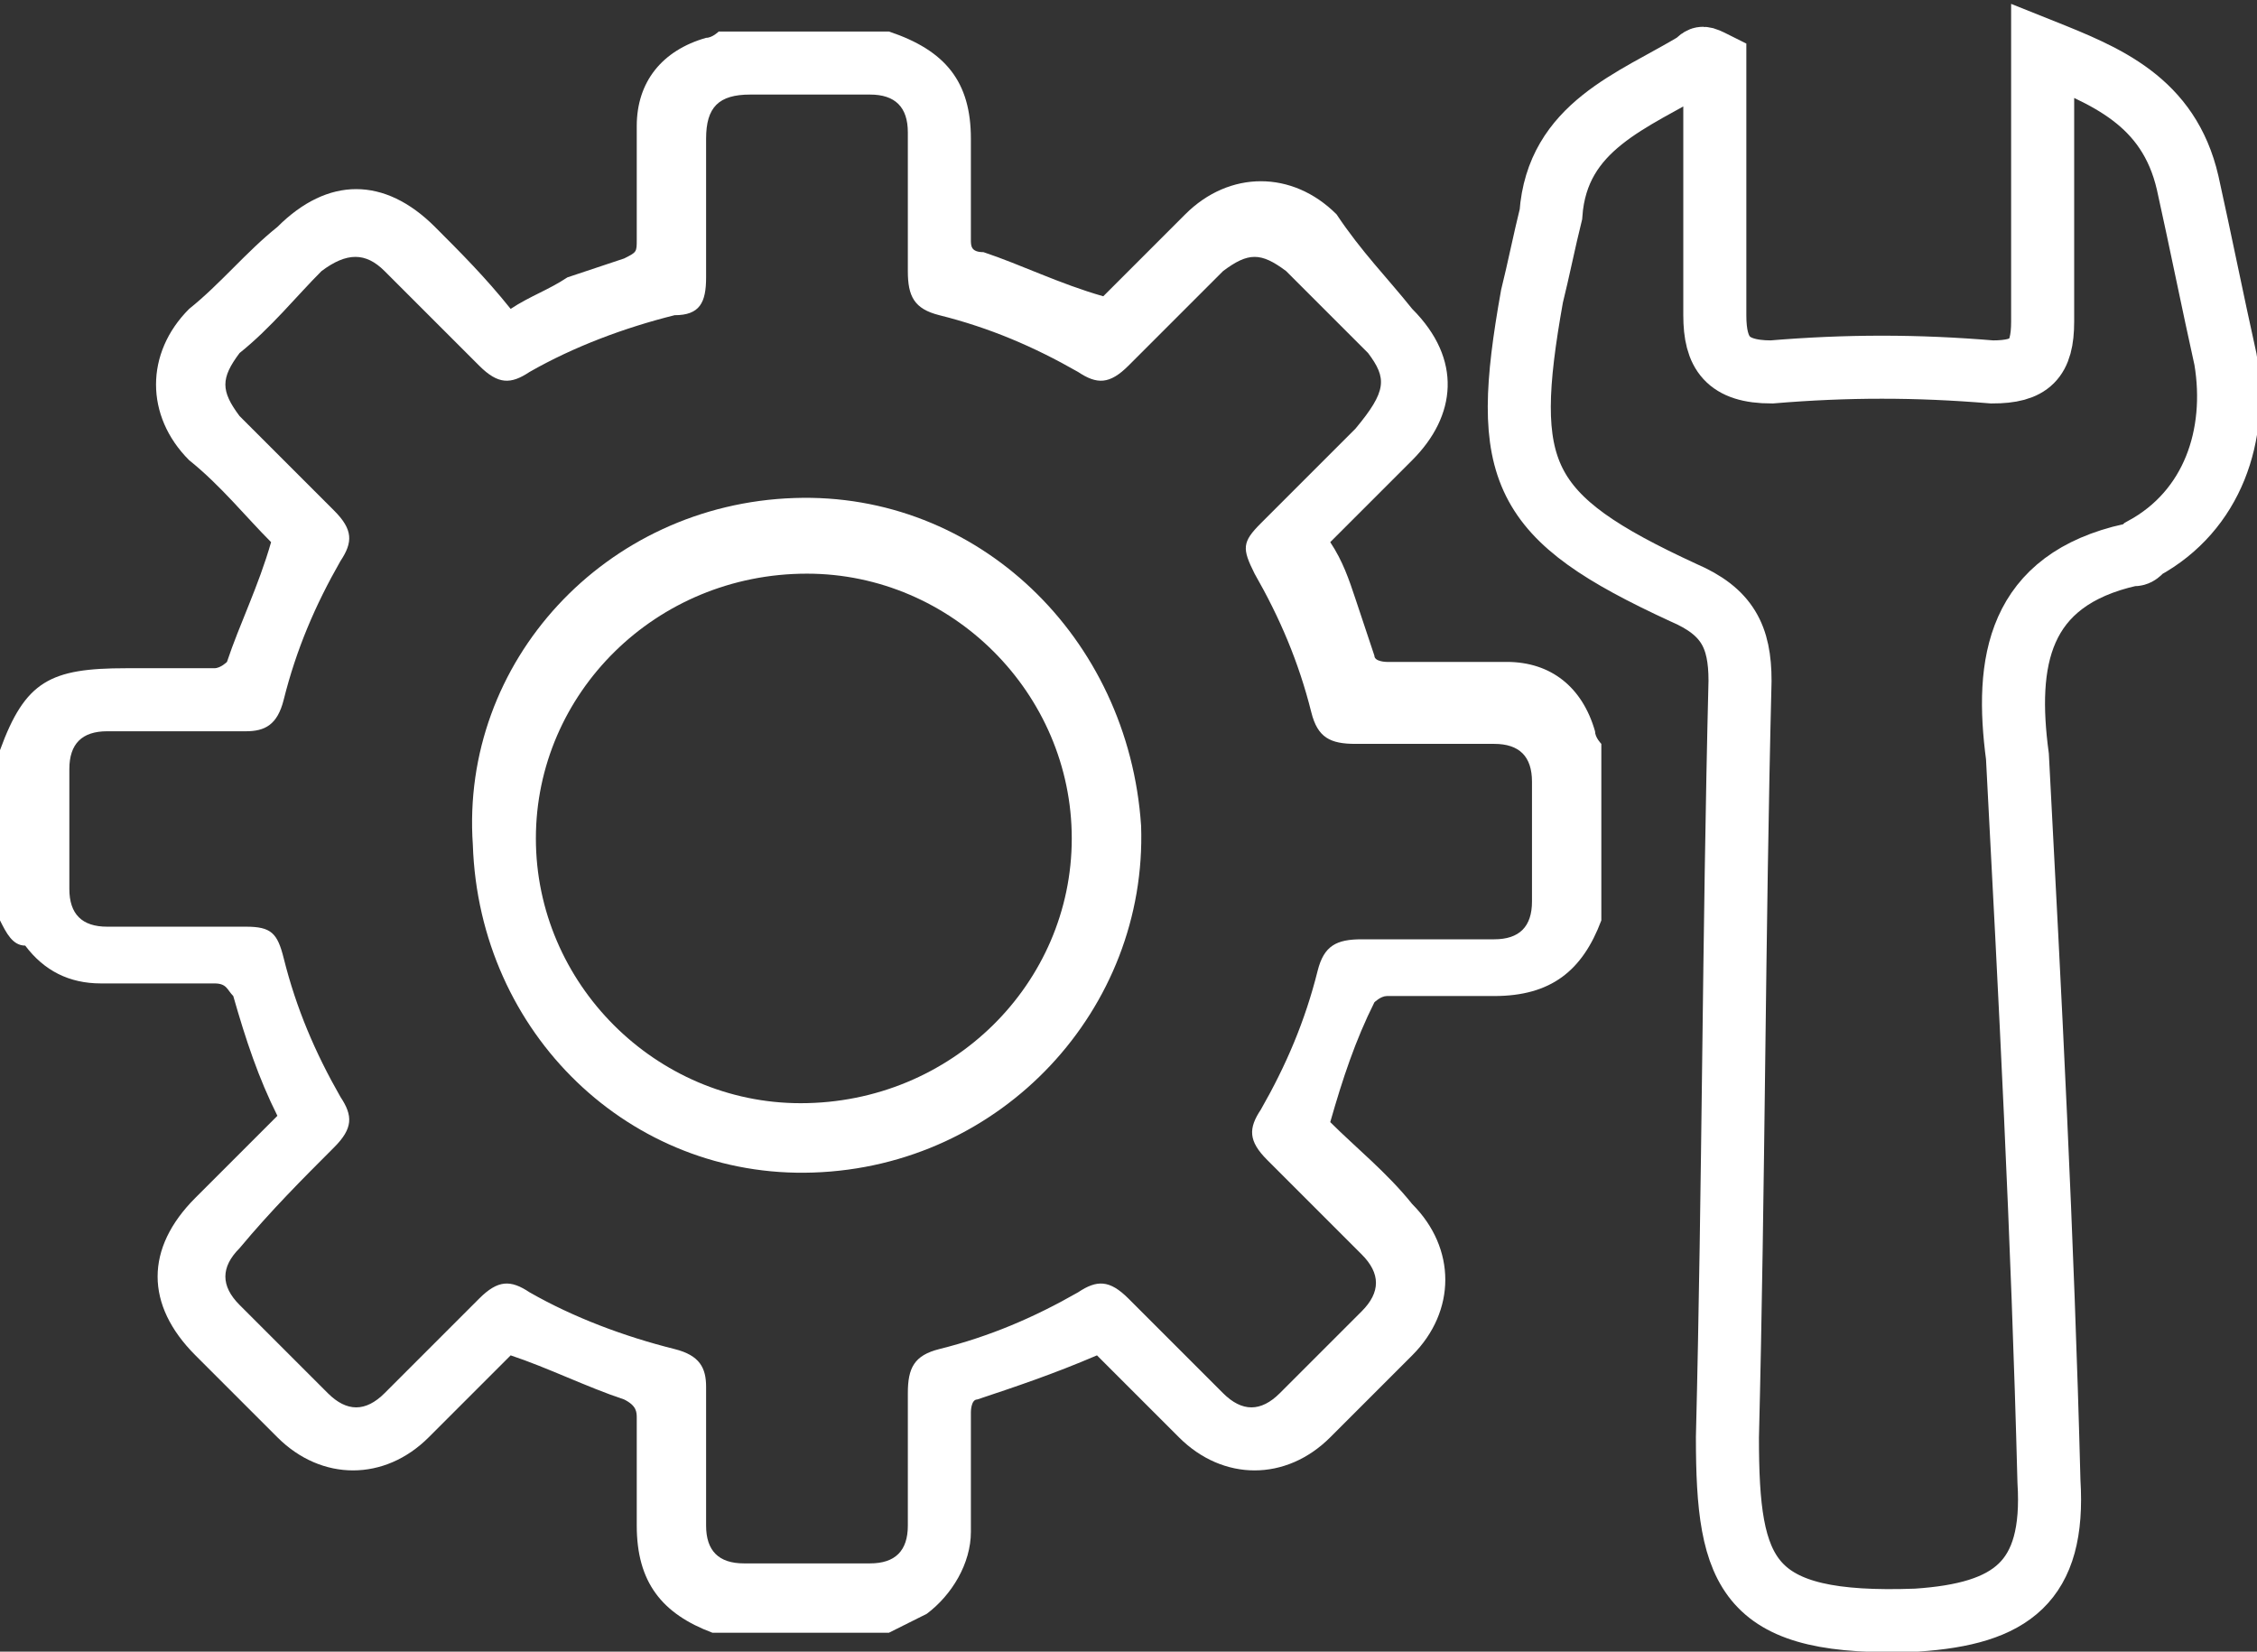 <?xml version="1.0" encoding="utf-8"?>
<!-- Generator: Adobe Illustrator 19.0.0, SVG Export Plug-In . SVG Version: 6.00 Build 0)  -->
<svg version="1.1" id="Слой_1" xmlns="http://www.w3.org/2000/svg" xmlns:xlink="http://www.w3.org/1999/xlink" x="0px" y="0px"
	 viewBox="0 0 35.8 26.2" style="enable-background:new 0 0 35.8 26.2;" xml:space="preserve">
<rect x="0" y="0" width="35.8" height="26.2" fill="#333333" stroke="none"/>
<style type="text/css">
	.st0{fill:none;stroke:#FFFFFF;stroke-miterlimit:10;}
	.st1{fill:#FFFFFF;}
</style>
<g id="XMLID_6_">
	<path id="XMLID_2_" class="st0" d="M27.2,1c0,1.4,0,2.7,0,4c0,0.6,0.2,0.9,0.9,0.9c1.2-0.1,2.3-0.1,3.5,0c0.6,0,0.8-0.2,0.8-0.8
		c0-1.4,0-2.8,0-4.3c1,0.4,2,0.8,2.3,2.1c0.2,0.9,0.4,1.9,0.6,2.8c0.2,1.2-0.2,2.4-1.3,3c-0.1,0.1-0.1,0.1-0.2,0.1
		C32,9.2,31.8,10.5,32,12c0.2,3.8,0.4,7.6,0.5,11.5c0.1,1.6-0.6,2.1-2.1,2.2c-2.7,0.1-3-0.7-3-2.9c0.1-4,0.1-8,0.2-12
		c0-0.7-0.2-1.1-0.9-1.4c-2.6-1.2-2.9-1.9-2.4-4.7c0.1-0.4,0.2-0.9,0.3-1.3C24.7,2,25.9,1.6,26.9,1C27,0.9,27,0.9,27.2,1z"/>
</g>
<g id="XMLID_10_">
	<path id="XMLID_25_" class="st1" d="M0,14.6c0-0.9,0-1.8,0-2.7c0.4-1.1,0.8-1.3,2-1.3c0.5,0,0.9,0,1.4,0c0.1,0,0.2-0.1,0.2-0.1
		c0.2-0.6,0.5-1.2,0.7-1.9C3.9,8.2,3.5,7.7,3,7.3C2.3,6.6,2.3,5.6,3,4.9C3.5,4.5,3.9,4,4.4,3.6c0.8-0.8,1.7-0.8,2.5,0
		C7.3,4,7.7,4.4,8.1,4.9C8.4,4.7,8.7,4.6,9,4.4c0.3-0.1,0.6-0.2,0.9-0.3c0.2-0.1,0.2-0.1,0.2-0.3c0-0.6,0-1.2,0-1.8
		c0-0.7,0.4-1.2,1.1-1.4c0.1,0,0.2-0.1,0.2-0.1c0.9,0,1.8,0,2.7,0c0,0,0,0,0,0c0.9,0.3,1.3,0.8,1.3,1.7c0,0.5,0,1.1,0,1.6
		c0,0.1,0,0.2,0.2,0.2c0.6,0.2,1.2,0.5,1.9,0.7c0.4-0.4,0.8-0.8,1.3-1.3c0.7-0.7,1.7-0.7,2.4,0C21.6,4,22,4.4,22.4,4.9
		c0.8,0.8,0.7,1.7,0,2.4c-0.4,0.4-0.9,0.9-1.3,1.3c0.2,0.3,0.3,0.6,0.4,0.9c0.1,0.3,0.2,0.6,0.3,0.9c0,0.1,0.2,0.1,0.2,0.1
		c0.6,0,1.2,0,1.9,0c0.7,0,1.2,0.4,1.4,1.1c0,0.1,0.1,0.2,0.1,0.2c0,0.9,0,1.8,0,2.7c0,0,0,0,0,0.1c-0.3,0.8-0.8,1.2-1.7,1.2
		c-0.6,0-1.1,0-1.7,0c-0.1,0-0.2,0.1-0.2,0.1c-0.3,0.6-0.5,1.2-0.7,1.9c0.4,0.4,0.9,0.8,1.3,1.3c0.7,0.7,0.7,1.7,0,2.4
		c-0.4,0.4-0.9,0.9-1.3,1.3c-0.7,0.7-1.7,0.7-2.4,0c-0.4-0.4-0.9-0.9-1.3-1.3c-0.7,0.3-1.3,0.5-1.9,0.7c-0.1,0-0.1,0.2-0.1,0.2
		c0,0.6,0,1.2,0,1.9c0,0.5-0.3,1-0.7,1.3c-0.2,0.1-0.4,0.2-0.6,0.3c-0.9,0-1.8,0-2.7,0c0,0,0,0-0.1,0c-0.8-0.3-1.2-0.8-1.2-1.7
		c0-0.6,0-1.1,0-1.7c0-0.1,0-0.2-0.2-0.3c-0.6-0.2-1.2-0.5-1.8-0.7c-0.4,0.4-0.9,0.9-1.3,1.3c-0.7,0.7-1.7,0.7-2.4,0
		c-0.4-0.4-0.9-0.9-1.3-1.3c-0.8-0.8-0.8-1.7,0-2.5c0.4-0.4,0.9-0.9,1.3-1.3c-0.3-0.6-0.5-1.2-0.7-1.9c-0.1-0.1-0.1-0.2-0.3-0.2
		c-0.6,0-1.2,0-1.8,0c-0.5,0-0.9-0.2-1.2-0.6C0.2,15,0.1,14.8,0,14.6z M14.4,23.2c0-0.4,0-0.7,0-1.1c0-0.4,0.1-0.6,0.5-0.7
		c0.8-0.2,1.5-0.5,2.2-0.9c0.3-0.2,0.5-0.2,0.8,0.1c0.5,0.5,1,1,1.5,1.5c0.3,0.3,0.6,0.3,0.9,0c0.4-0.4,0.9-0.9,1.3-1.3
		c0.3-0.3,0.3-0.6,0-0.9c-0.5-0.5-1-1-1.5-1.5c-0.3-0.3-0.3-0.5-0.1-0.8c0.4-0.7,0.7-1.4,0.9-2.2c0.1-0.4,0.3-0.5,0.7-0.5
		c0.7,0,1.4,0,2.1,0c0.4,0,0.6-0.2,0.6-0.6c0-0.6,0-1.3,0-1.9c0-0.4-0.2-0.6-0.6-0.6c-0.7,0-1.4,0-2.2,0c-0.4,0-0.6-0.1-0.7-0.5
		c-0.2-0.8-0.5-1.5-0.9-2.2c-0.2-0.4-0.2-0.5,0.1-0.8c0.5-0.5,1-1,1.5-1.5C22,6.2,22,6,21.7,5.6c-0.4-0.4-0.9-0.9-1.3-1.3
		C20,4,19.8,4,19.4,4.3c-0.5,0.5-1,1-1.5,1.5c-0.3,0.3-0.5,0.3-0.8,0.1c-0.7-0.4-1.4-0.7-2.2-0.9c-0.4-0.1-0.5-0.3-0.5-0.7
		c0-0.7,0-1.4,0-2.2c0-0.4-0.2-0.6-0.6-0.6c-0.6,0-1.3,0-1.9,0c-0.5,0-0.7,0.2-0.7,0.7c0,0.7,0,1.4,0,2.2c0,0.4-0.1,0.6-0.5,0.6
		C9.9,5.2,9.1,5.5,8.4,5.9C8.1,6.1,7.9,6.1,7.6,5.8c-0.5-0.5-1-1-1.5-1.5C5.8,4,5.5,4,5.1,4.3C4.7,4.7,4.3,5.2,3.8,5.6
		C3.5,6,3.5,6.2,3.8,6.6c0.5,0.5,1,1,1.5,1.5c0.3,0.3,0.3,0.5,0.1,0.8C5,9.6,4.7,10.3,4.5,11.1c-0.1,0.4-0.3,0.5-0.6,0.5
		c-0.7,0-1.5,0-2.2,0c-0.4,0-0.6,0.2-0.6,0.6c0,0.6,0,1.3,0,1.9c0,0.4,0.2,0.6,0.6,0.6c0.7,0,1.5,0,2.2,0c0.4,0,0.5,0.1,0.6,0.5
		c0.2,0.8,0.5,1.5,0.9,2.2c0.2,0.3,0.2,0.5-0.1,0.8c-0.5,0.5-1,1-1.5,1.6c-0.3,0.3-0.3,0.6,0,0.9c0.5,0.5,0.9,0.9,1.4,1.4
		c0.3,0.3,0.6,0.3,0.9,0c0.5-0.5,1-1,1.5-1.5c0.3-0.3,0.5-0.3,0.8-0.1c0.7,0.4,1.5,0.7,2.3,0.9c0.4,0.1,0.5,0.3,0.5,0.6
		c0,0.7,0,1.5,0,2.2c0,0.4,0.2,0.6,0.6,0.6c0.7,0,1.4,0,2,0c0.4,0,0.6-0.2,0.6-0.6C14.4,24,14.4,23.6,14.4,23.2z"/>
	<path id="XMLID_11_" class="st1" d="M18.1,13.1c0.1,2.9-2.2,5.4-5.2,5.5c-2.9,0.1-5.3-2.2-5.4-5.2C7.3,10.5,9.6,8,12.6,7.9
		C15.5,7.8,17.9,10.1,18.1,13.1z M12.7,17.5c2.4,0,4.3-1.9,4.3-4.2c0-2.3-1.9-4.2-4.2-4.2c-2.4,0-4.3,1.9-4.3,4.2
		C8.5,15.6,10.4,17.5,12.7,17.5z"/>
</g>
</svg>
